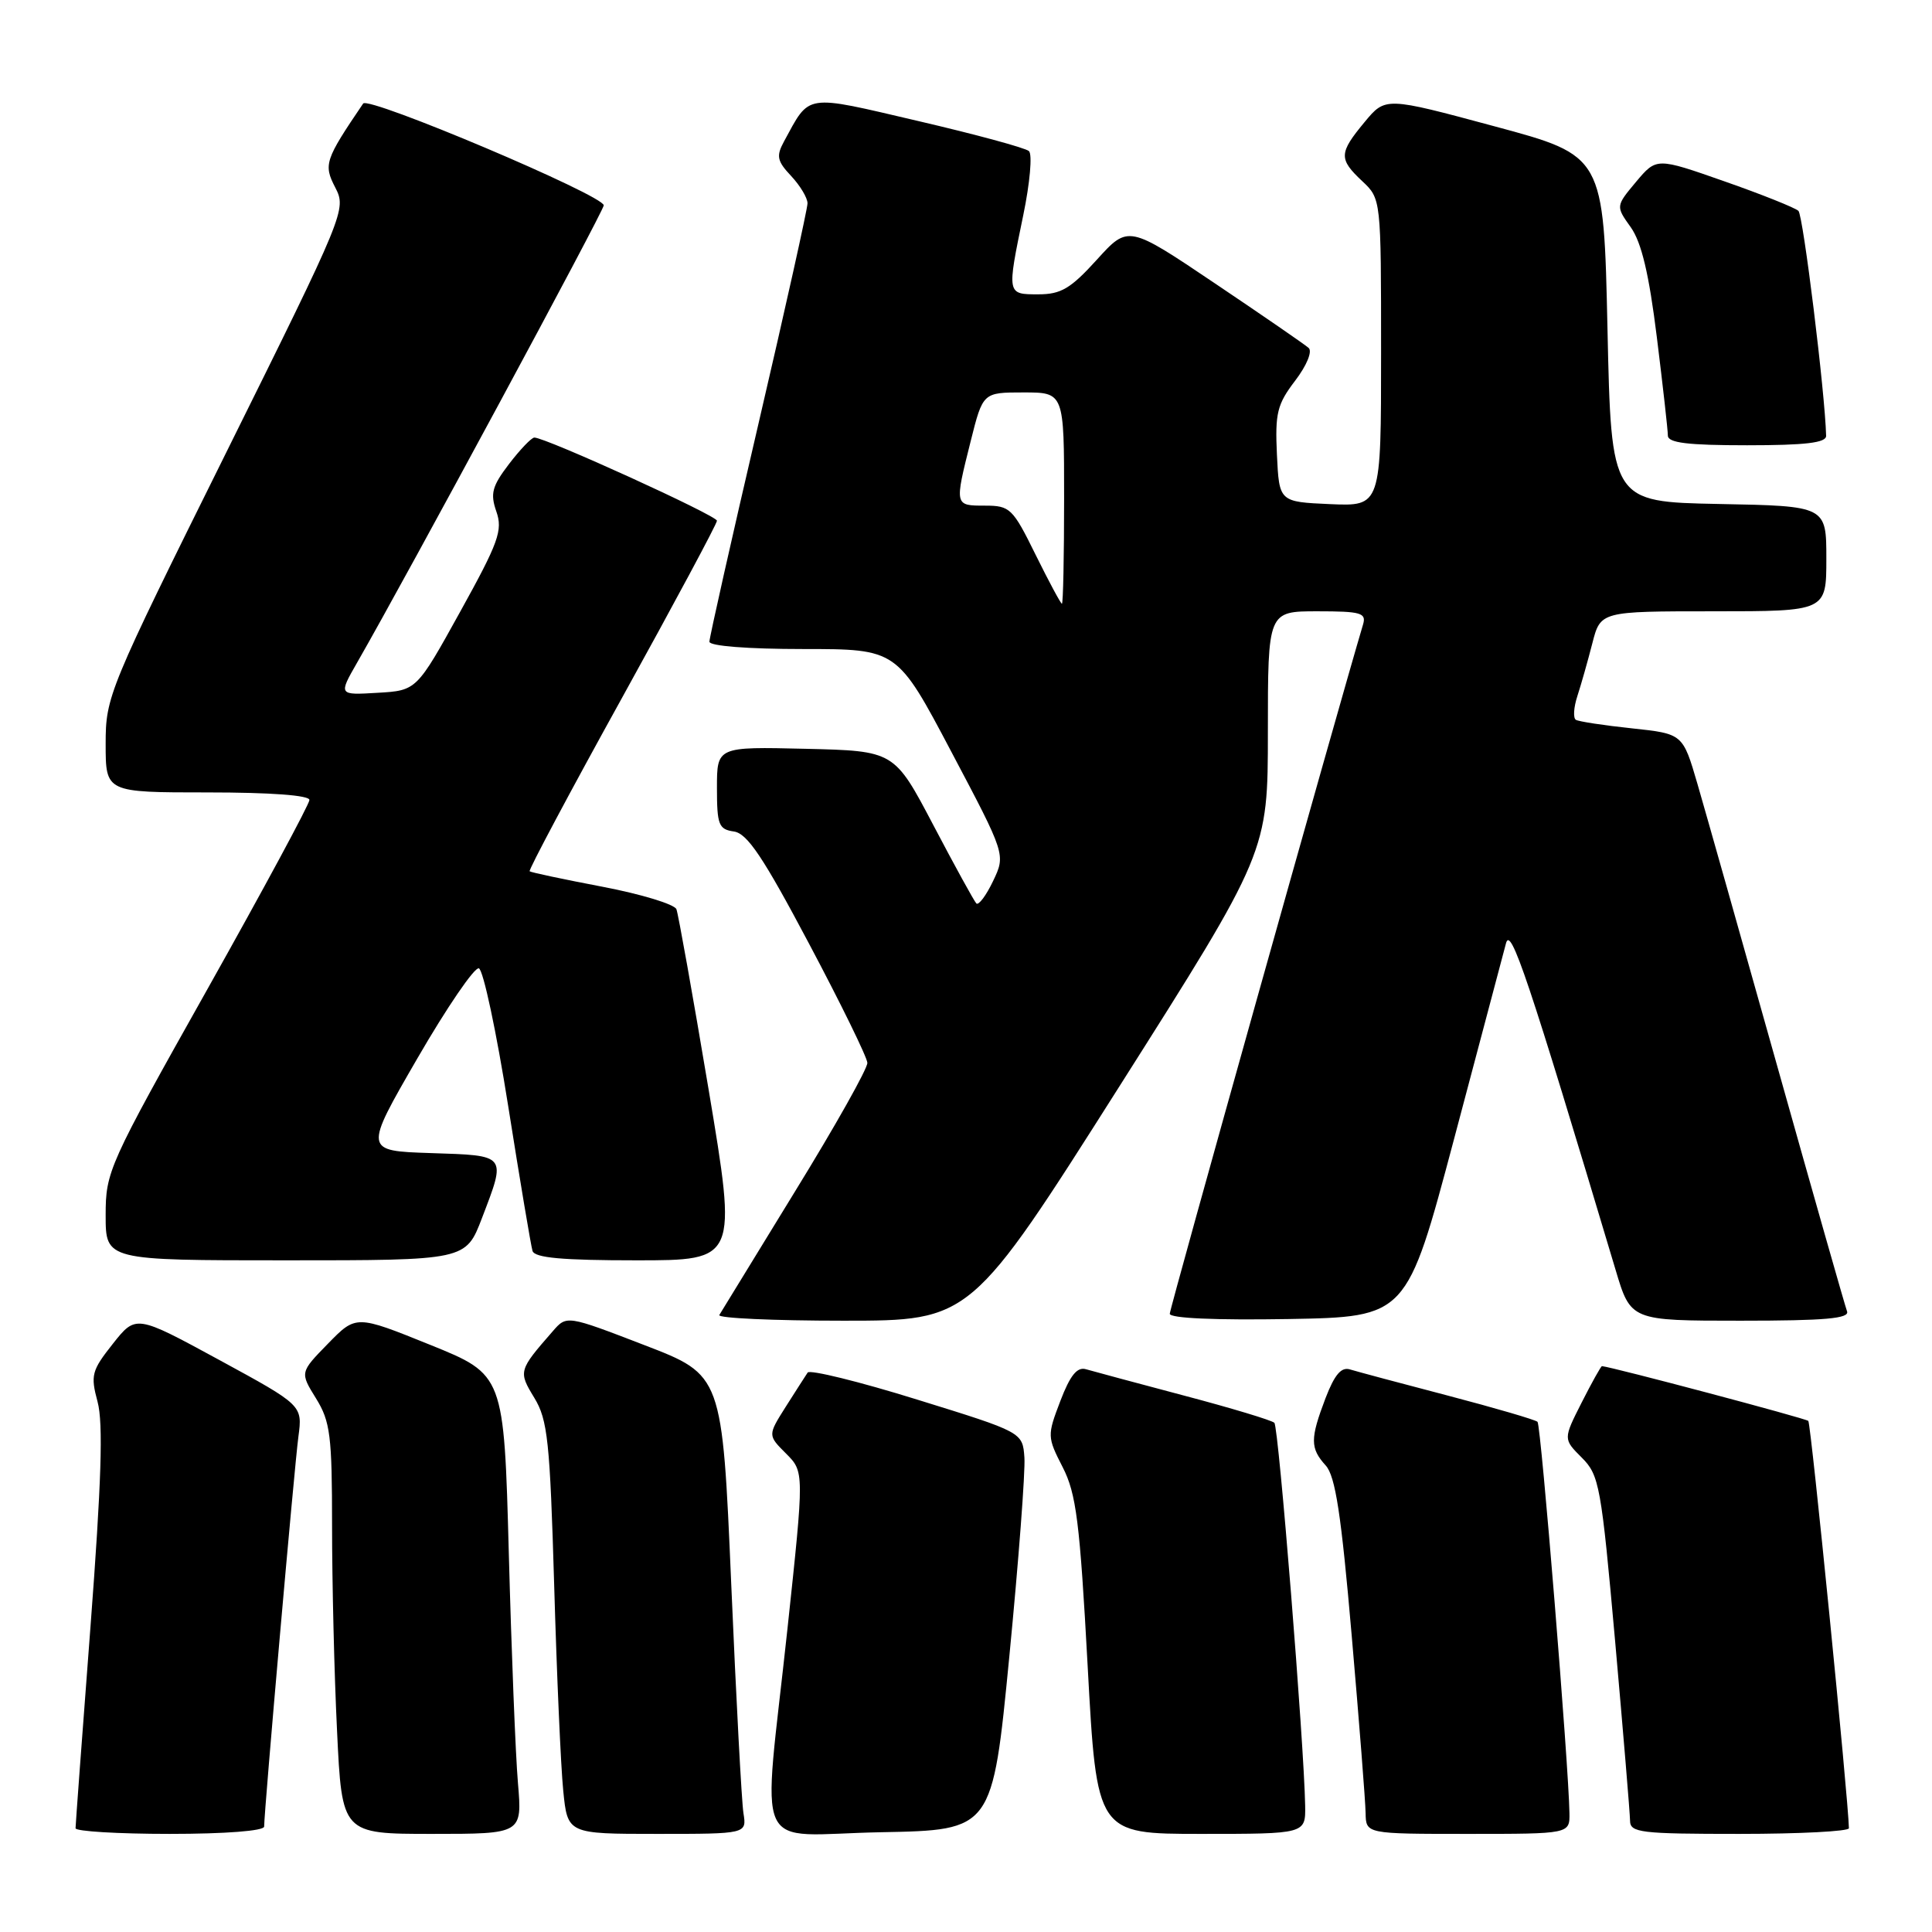 <?xml version="1.0" encoding="UTF-8" standalone="no"?>
<!DOCTYPE svg PUBLIC "-//W3C//DTD SVG 1.1//EN" "http://www.w3.org/Graphics/SVG/1.1/DTD/svg11.dtd" >
<svg xmlns="http://www.w3.org/2000/svg" xmlns:xlink="http://www.w3.org/1999/xlink" version="1.1" viewBox="0 0 256 256">
 <g >
 <path fill="currentColor"
d=" M 35.00 242.03 C 35.00 240.00 39.01 194.30 39.54 190.36 C 40.09 186.21 40.09 186.21 29.05 180.20 C 18.01 174.20 18.01 174.20 14.96 178.05 C 12.14 181.61 11.98 182.22 12.93 185.75 C 13.69 188.57 13.44 196.41 11.99 215.54 C 10.90 229.82 10.01 241.84 10.01 242.25 C 10.00 242.66 15.62 243.00 22.50 243.00 C 29.88 243.00 35.00 242.60 35.00 242.03 Z  M 68.63 236.25 C 68.31 232.54 67.77 218.85 67.42 205.82 C 66.78 182.15 66.78 182.15 56.98 178.19 C 47.18 174.23 47.18 174.23 43.46 178.04 C 39.74 181.85 39.74 181.85 41.87 185.29 C 43.77 188.36 44.00 190.21 44.00 202.21 C 44.00 209.62 44.29 221.83 44.66 229.34 C 45.31 243.00 45.31 243.00 57.26 243.00 C 69.20 243.00 69.20 243.00 68.63 236.25 Z  M 98.51 240.25 C 98.27 238.74 97.54 225.06 96.89 209.85 C 95.70 182.20 95.70 182.20 85.40 178.24 C 75.09 174.27 75.09 174.27 73.25 176.39 C 68.70 181.60 68.67 181.72 70.80 185.22 C 72.57 188.13 72.87 190.95 73.43 210.00 C 73.77 221.82 74.31 234.09 74.63 237.25 C 75.20 243.00 75.20 243.00 87.07 243.00 C 98.95 243.00 98.95 243.00 98.51 240.25 Z  M 133.74 219.50 C 134.97 206.85 135.87 194.99 135.74 193.14 C 135.50 189.78 135.50 189.78 121.52 185.45 C 113.84 183.06 107.31 181.46 107.02 181.87 C 106.74 182.29 105.43 184.33 104.11 186.41 C 101.73 190.18 101.73 190.18 104.15 192.60 C 106.57 195.02 106.57 195.02 104.35 215.76 C 101.04 246.63 99.42 243.10 116.75 242.78 C 131.50 242.50 131.50 242.50 133.74 219.50 Z  M 172.94 239.25 C 172.80 231.11 169.43 189.09 168.86 188.53 C 168.53 188.20 163.14 186.57 156.88 184.92 C 150.62 183.26 144.78 181.69 143.89 181.43 C 142.73 181.09 141.80 182.23 140.50 185.64 C 138.75 190.22 138.76 190.40 140.81 194.41 C 142.61 197.92 143.08 201.64 144.12 220.75 C 145.33 243.00 145.33 243.00 159.16 243.00 C 173.00 243.00 173.00 243.00 172.94 239.25 Z  M 207.96 240.25 C 207.87 234.04 204.19 188.85 203.73 188.40 C 203.46 188.13 198.12 186.57 191.87 184.93 C 185.62 183.30 179.78 181.73 178.89 181.46 C 177.73 181.09 176.84 182.14 175.64 185.26 C 173.59 190.65 173.59 191.89 175.66 194.18 C 176.95 195.60 177.72 200.66 179.11 216.75 C 180.10 228.16 180.93 238.74 180.95 240.25 C 181.00 243.00 181.00 243.00 194.50 243.00 C 208.00 243.00 208.00 243.00 207.96 240.25 Z  M 244.99 242.25 C 244.93 238.52 239.96 188.62 239.61 188.28 C 239.27 187.94 213.76 181.17 212.27 181.02 C 212.14 181.01 210.93 183.18 209.58 185.84 C 207.13 190.68 207.13 190.68 209.59 193.14 C 211.92 195.46 212.17 196.86 214.02 217.55 C 215.09 229.62 215.98 240.29 215.99 241.25 C 216.00 242.84 217.36 243.00 230.50 243.00 C 238.47 243.00 244.99 242.66 244.99 242.25 Z  M 148.32 143.96 C 168.00 112.91 168.00 112.91 168.00 96.96 C 168.00 81.00 168.00 81.00 174.57 81.00 C 180.35 81.00 181.07 81.21 180.61 82.75 C 177.27 93.96 155.00 173.36 155.00 174.08 C 155.00 174.68 161.04 174.94 170.70 174.78 C 186.40 174.50 186.40 174.50 192.65 151.00 C 196.09 138.07 199.19 126.38 199.55 125.00 C 200.16 122.62 202.48 129.52 214.07 168.25 C 216.08 175.00 216.08 175.00 230.65 175.00 C 241.89 175.00 245.11 174.71 244.74 173.75 C 244.48 173.06 240.35 158.55 235.56 141.50 C 230.77 124.45 225.98 107.51 224.92 103.87 C 222.98 97.23 222.98 97.23 216.24 96.51 C 212.53 96.12 209.19 95.61 208.81 95.38 C 208.43 95.14 208.52 93.73 209.01 92.23 C 209.50 90.73 210.39 87.59 210.99 85.25 C 212.08 81.00 212.08 81.00 227.04 81.00 C 242.00 81.00 242.00 81.00 242.00 74.03 C 242.00 67.05 242.00 67.05 227.75 66.78 C 213.50 66.50 213.50 66.50 213.00 43.57 C 212.50 20.63 212.50 20.63 198.04 16.74 C 183.58 12.84 183.58 12.84 180.82 16.17 C 177.40 20.29 177.37 21.06 180.50 24.00 C 183.00 26.35 183.00 26.35 183.00 46.72 C 183.00 67.09 183.00 67.09 176.25 66.80 C 169.50 66.50 169.50 66.50 169.20 60.25 C 168.94 54.74 169.23 53.57 171.61 50.45 C 173.15 48.43 173.92 46.56 173.40 46.10 C 172.91 45.66 167.32 41.81 161.00 37.56 C 149.50 29.82 149.50 29.82 145.34 34.41 C 141.87 38.24 140.58 39.00 137.59 39.00 C 133.40 39.00 133.41 39.06 135.59 28.50 C 136.47 24.26 136.81 20.45 136.34 20.02 C 135.88 19.60 129.28 17.81 121.68 16.04 C 106.43 12.48 107.38 12.34 103.88 18.75 C 102.83 20.69 102.97 21.34 104.83 23.32 C 106.02 24.59 107.00 26.22 107.00 26.94 C 107.00 27.65 104.08 40.80 100.50 56.15 C 96.92 71.50 94.00 84.50 94.00 85.03 C 94.00 85.60 99.07 86.00 106.43 86.00 C 118.87 86.00 118.87 86.00 126.06 99.62 C 133.26 113.24 133.26 113.24 131.59 116.74 C 130.67 118.67 129.67 120.00 129.37 119.71 C 129.08 119.41 126.51 114.74 123.67 109.33 C 118.50 99.50 118.50 99.50 106.75 99.22 C 95.00 98.94 95.00 98.94 95.00 104.40 C 95.00 109.30 95.23 109.89 97.25 110.18 C 99.02 110.43 101.14 113.60 107.18 125.00 C 111.41 132.97 114.90 140.10 114.93 140.83 C 114.97 141.57 110.67 149.22 105.37 157.83 C 100.08 166.45 95.55 173.84 95.31 174.25 C 95.08 174.66 102.48 175.00 111.76 175.00 C 128.64 175.00 128.64 175.00 148.32 143.96 Z  M 63.86 161.41 C 67.10 152.94 67.24 153.12 57.10 152.79 C 48.21 152.50 48.21 152.50 55.31 140.23 C 59.21 133.49 62.88 128.12 63.45 128.31 C 64.03 128.49 65.78 136.71 67.34 146.57 C 68.90 156.43 70.35 165.06 70.56 165.75 C 70.84 166.67 74.48 167.00 84.31 167.00 C 97.68 167.00 97.68 167.00 93.89 144.34 C 91.80 131.88 89.88 121.14 89.63 120.48 C 89.38 119.82 84.97 118.48 79.84 117.50 C 74.70 116.52 70.35 115.60 70.18 115.45 C 70.00 115.31 75.51 104.96 82.43 92.45 C 89.34 79.95 95.00 69.40 95.00 69.00 C 95.00 68.32 72.24 57.95 70.80 57.98 C 70.42 57.99 68.91 59.57 67.45 61.48 C 65.20 64.43 64.94 65.40 65.77 67.78 C 66.64 70.27 66.07 71.86 60.98 81.05 C 55.20 91.50 55.20 91.50 50.02 91.80 C 44.85 92.11 44.85 92.11 47.32 87.80 C 53.95 76.26 80.00 27.95 80.00 27.21 C 80.00 25.89 48.81 12.70 48.12 13.72 C 43.05 21.19 42.85 21.81 44.42 24.84 C 45.92 27.75 45.76 28.14 29.97 59.97 C 14.34 91.47 14.00 92.28 14.00 98.57 C 14.00 105.00 14.00 105.00 27.50 105.00 C 35.86 105.00 41.00 105.38 41.00 106.00 C 41.00 106.55 34.92 117.82 27.50 131.04 C 14.36 154.43 14.00 155.23 14.00 161.03 C 14.00 167.00 14.00 167.00 37.86 167.00 C 61.72 167.00 61.72 167.00 63.86 161.41 Z  M 241.97 57.75 C 241.84 52.14 238.93 28.54 238.30 27.94 C 237.86 27.53 233.45 25.76 228.50 24.03 C 219.50 20.87 219.50 20.87 216.79 24.09 C 214.09 27.32 214.09 27.32 216.09 30.12 C 217.51 32.13 218.50 36.29 219.54 44.68 C 220.34 51.14 221.00 57.00 221.00 57.71 C 221.00 58.68 223.60 59.00 231.50 59.00 C 239.25 59.00 241.99 58.67 241.97 57.75 Z  M 137.22 73.50 C 134.19 67.34 133.83 67.00 130.51 67.00 C 126.47 67.00 126.47 67.02 128.62 58.46 C 130.24 52.00 130.24 52.00 135.62 52.00 C 141.00 52.00 141.00 52.00 141.00 66.00 C 141.00 73.70 140.87 80.00 140.71 80.00 C 140.56 80.00 138.99 77.08 137.22 73.50 Z "/>
</g>
</svg>